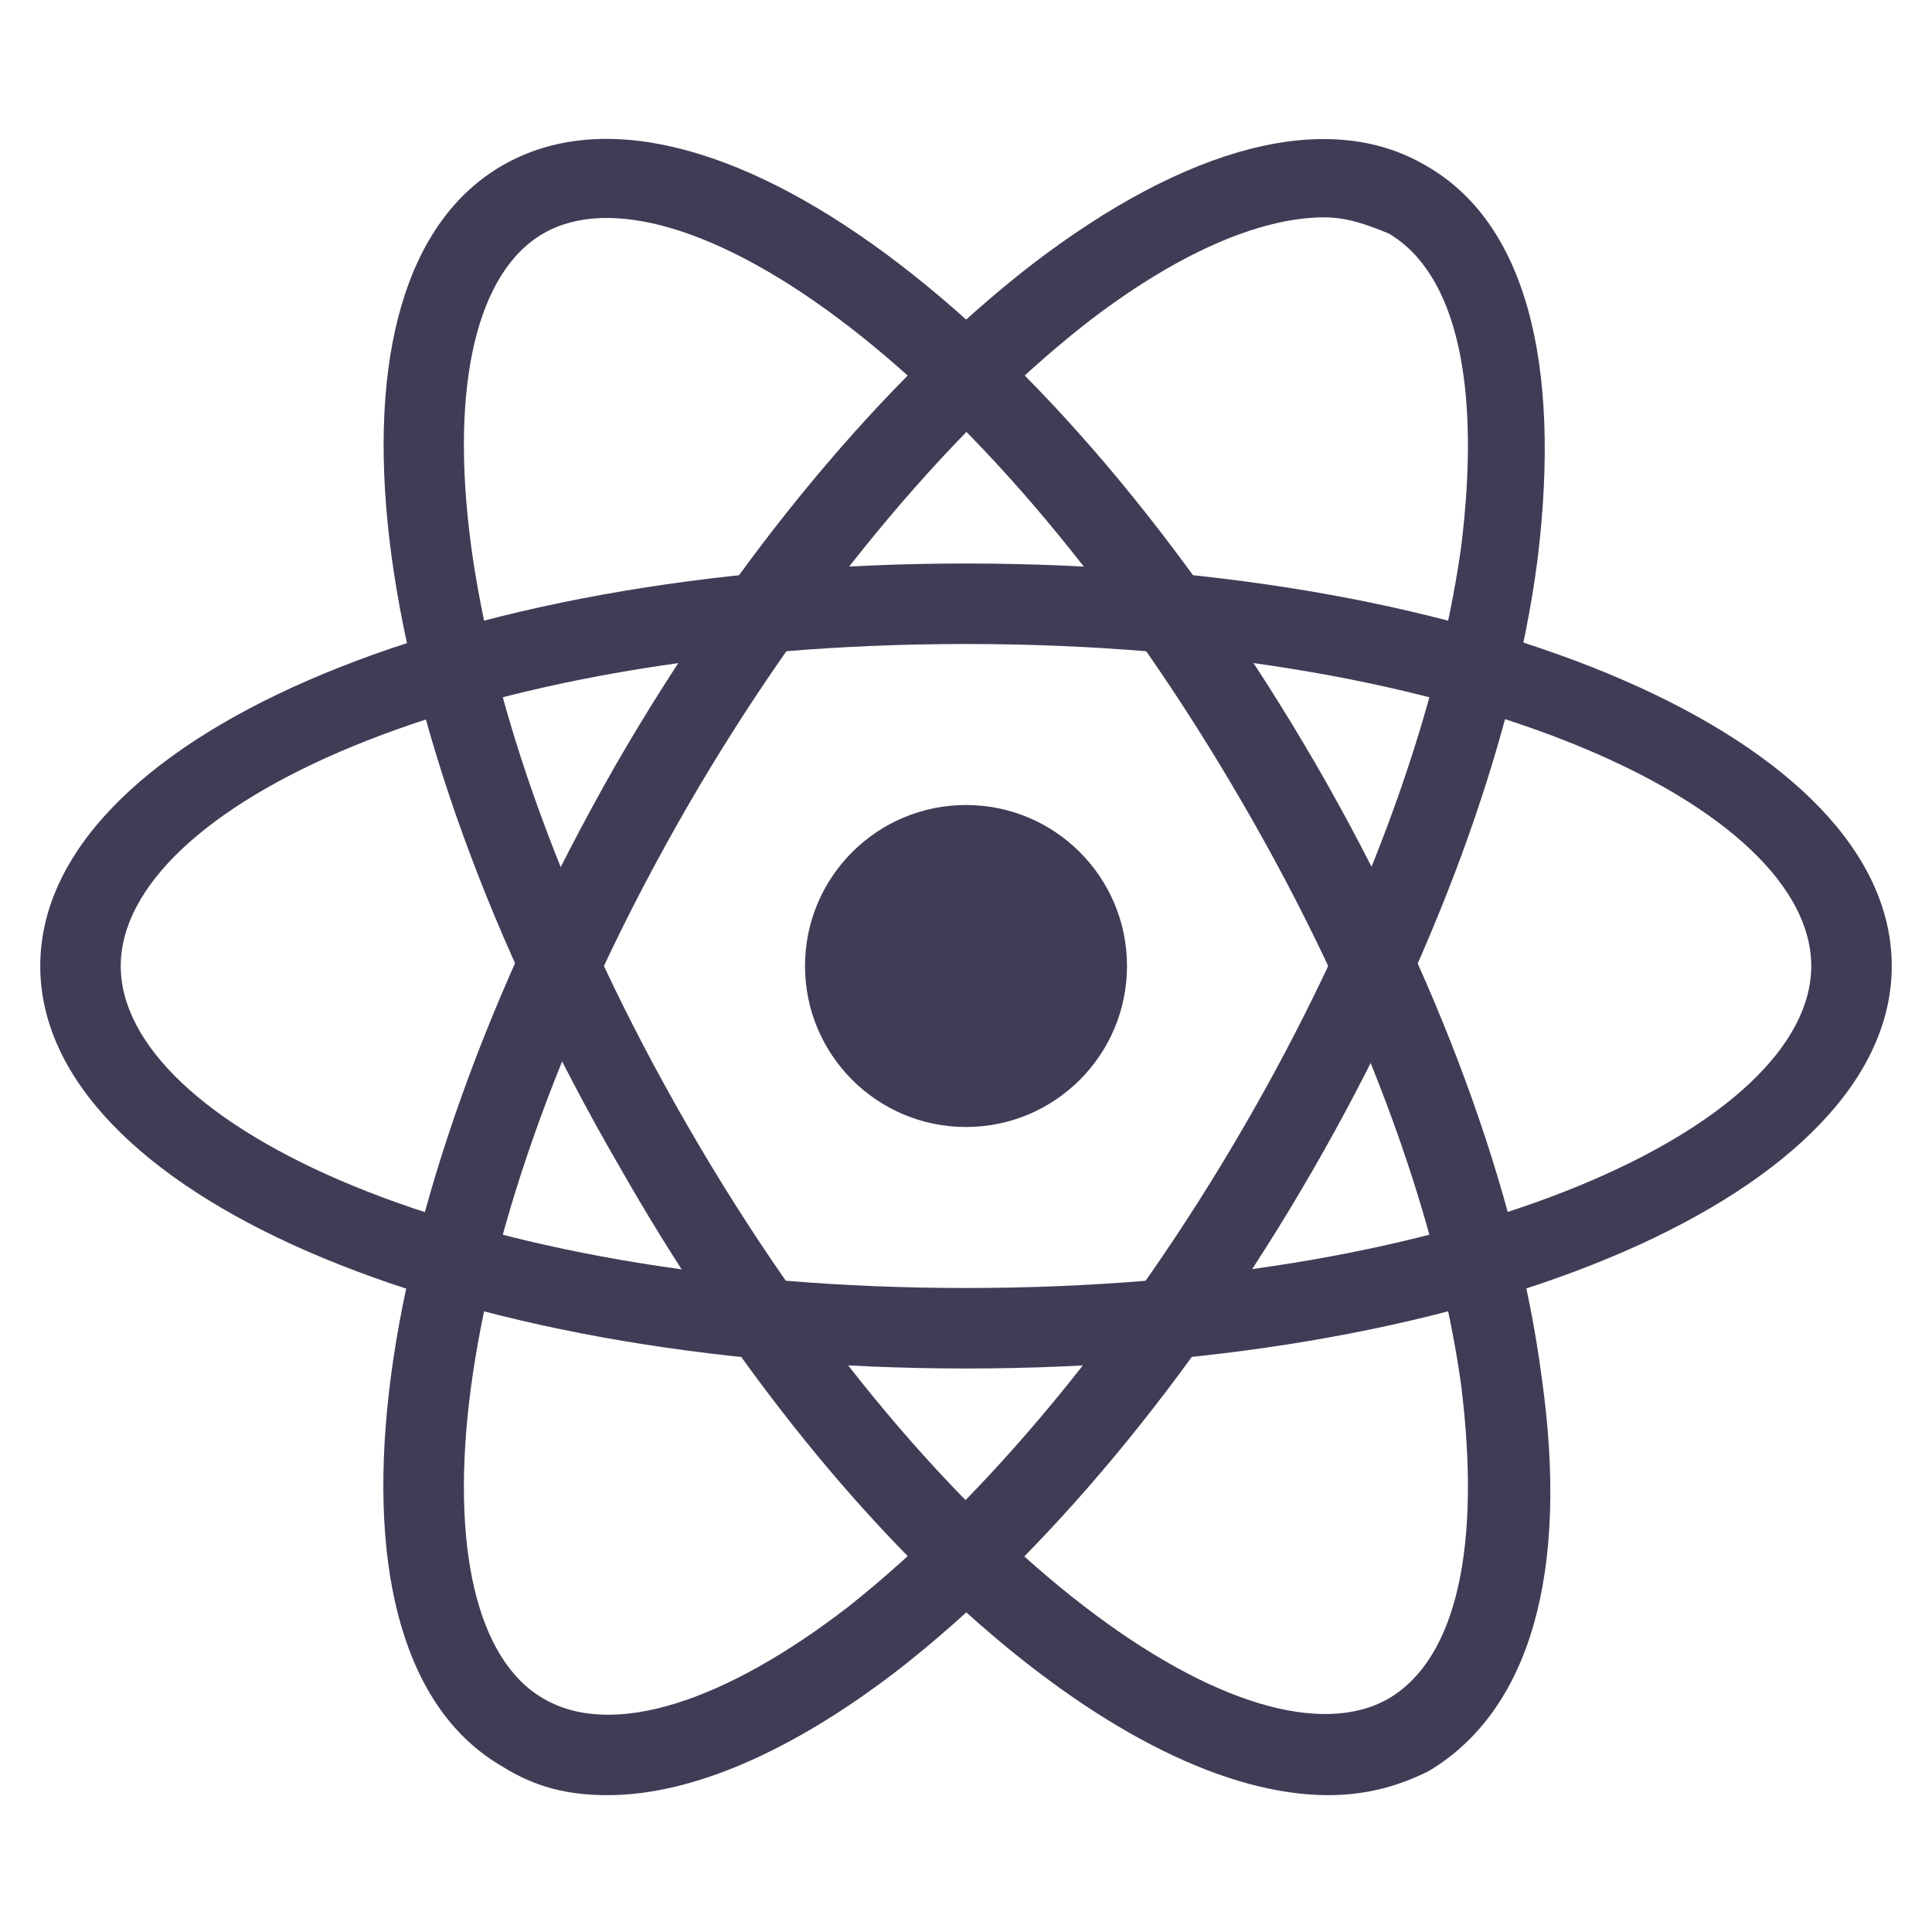 <svg width="96" height="96" viewBox="0 0 96 96" fill="none" xmlns="http://www.w3.org/2000/svg">
<path d="M48 68C22.2 68 2 59.2 2 48C2 36.8 22.2 28 48 28C73.8 28 94 36.8 94 48C94 59.2 73.8 68 48 68ZM48 32C22.8 32 6 40.2 6 48C6 55.8 22.8 64 48 64C73.2 64 90 55.8 90 48C90 40.2 73.2 32 48 32Z" fill="#3F3D56"/>
<path d="M30.2 89.2C28.2 89.2 26.6 88.8 25 87.8C15.2 82.2 17.8 60.4 30.6 38C36.6 27.6 44 18.8 51.2 13.2C59 7.2 66 5.4 70.8 8.2C75.8 11 77.6 18 76.4 27.8C75.2 37 71.2 47.8 65.2 58.2C59.2 68.6 51.8 77.4 44.6 83C39.4 87 34.4 89.2 30.2 89.2ZM65.8 10.8C62.6 10.8 58.4 12.6 53.8 16.2C47 21.6 40 30 34.2 40C21.6 61.8 20.4 80.6 27 84.4C30.4 86.4 36 84.6 42.2 79.8C49 74.4 56 66 61.8 56C67.6 46 71.4 35.8 72.6 27.2C73.6 19.2 72.4 13.6 69 11.6C68 11.2 67 10.8 65.8 10.8Z" fill="#3F3D56"/>
<path d="M66 89.2C56 89.2 41.6 77 30.8 58C17.8 35.6 15.2 13.8 25 8.2C34.8 2.6 52.4 15.6 65.4 38C71.4 48.4 75.4 59.2 76.6 68.4C78 78.2 76 85 71 88C69.4 88.8 67.8 89.2 66 89.2ZM27 11.6C20.4 15.4 21.6 34.2 34.2 56C46.8 77.8 62.4 88.2 69 84.4C72.4 82.4 73.6 76.8 72.6 68.8C71.4 60.2 67.6 50 61.8 40C49.2 18.2 33.6 7.8 27 11.6Z" fill="#3F3D56"/>
<path d="M48 56C52.418 56 56 52.418 56 48C56 43.582 52.418 40 48 40C43.582 40 40 43.582 40 48C40 52.418 43.582 56 48 56Z" fill="#3F3D56"/>
</svg>
